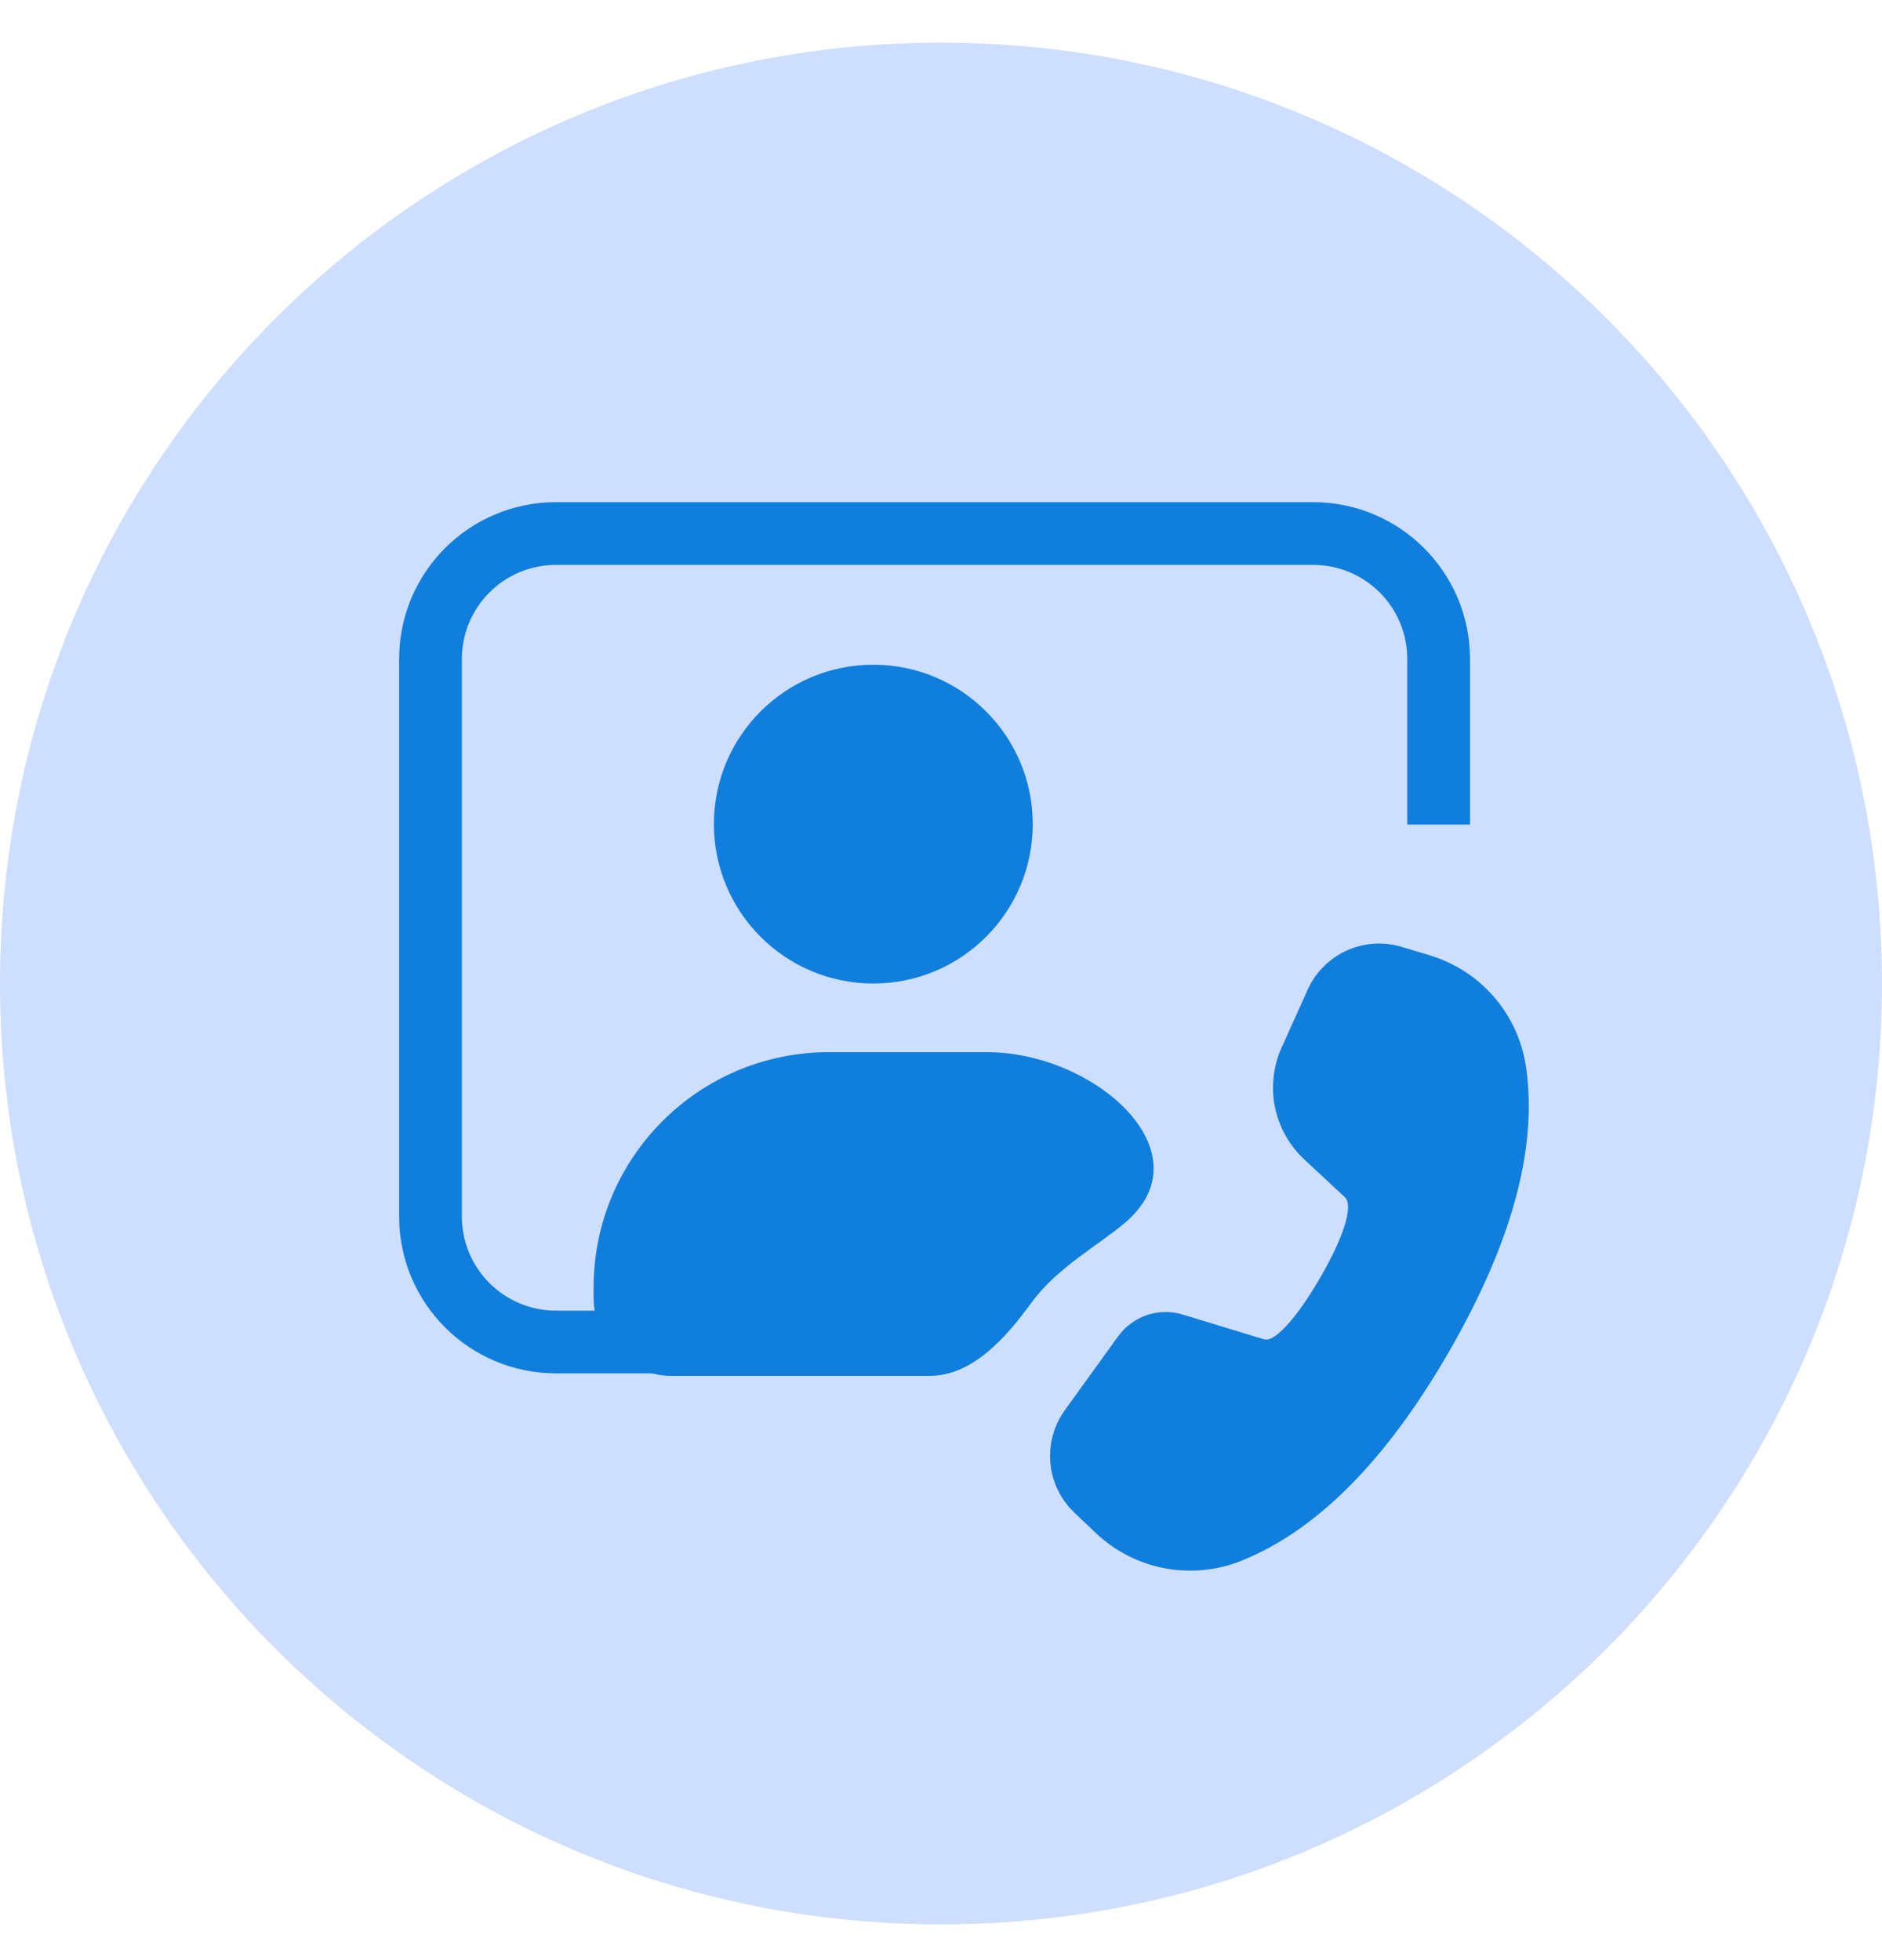 <svg width="24" height="25" viewBox="0 0 24 25" fill="none" xmlns="http://www.w3.org/2000/svg">
<path d="M0 12.544C0 5.917 5.373 0.544 12 0.544C18.627 0.544 24 5.917 24 12.544C24 19.172 18.627 24.544 12 24.544C5.373 24.544 0 19.172 0 12.544Z" fill="#CDDEFF"/>
<path d="M16.712 12.55C16.823 12.35 16.998 12.194 17.21 12.108C17.422 12.022 17.657 12.011 17.875 12.077L18.234 12.185L18.33 12.217C18.627 12.326 18.889 12.513 19.088 12.758C19.287 13.004 19.416 13.299 19.461 13.612C19.61 14.646 19.277 15.855 18.477 17.242C17.678 18.625 16.799 19.516 15.832 19.906C15.521 20.031 15.181 20.064 14.851 20.002C14.522 19.939 14.218 19.784 13.975 19.553L13.704 19.296L13.643 19.233C13.492 19.063 13.403 18.847 13.392 18.62C13.381 18.393 13.447 18.169 13.58 17.985L14.258 17.045L14.304 16.988C14.399 16.88 14.524 16.801 14.662 16.762C14.801 16.723 14.948 16.724 15.085 16.767L16.111 17.08L16.137 17.085H16.159C16.282 17.072 16.53 16.824 16.837 16.294C17.177 15.705 17.247 15.361 17.153 15.272L16.631 14.786L16.565 14.719C16.399 14.539 16.29 14.315 16.25 14.073C16.211 13.831 16.244 13.583 16.344 13.36L16.675 12.625L16.712 12.55Z" fill="#107EDC"/>
<path d="M8.57 17.549H11.849C12.402 17.549 12.828 17.061 13.153 16.615C13.486 16.159 14.018 15.879 14.356 15.587C15.394 14.693 13.959 13.42 12.589 13.42H10.57C8.913 13.42 7.57 14.763 7.57 16.42V16.549C7.57 17.101 8.017 17.549 8.57 17.549Z" fill="#107EDC"/>
<path fill-rule="evenodd" clip-rule="evenodd" d="M5.09 8.405C5.09 7.3 5.985 6.405 7.09 6.405H16.746C17.85 6.405 18.746 7.3 18.746 8.405V10.517H17.946V8.405C17.946 7.742 17.409 7.205 16.746 7.205H7.09C6.427 7.205 5.89 7.742 5.89 8.405V15.516C5.89 16.179 6.427 16.716 7.09 16.716H9.919V17.516H7.09C5.985 17.516 5.09 16.621 5.09 15.516V8.405Z" fill="#107EDC"/>
<circle cx="11.137" cy="10.511" r="2.033" fill="#107EDC"/>
</svg>
